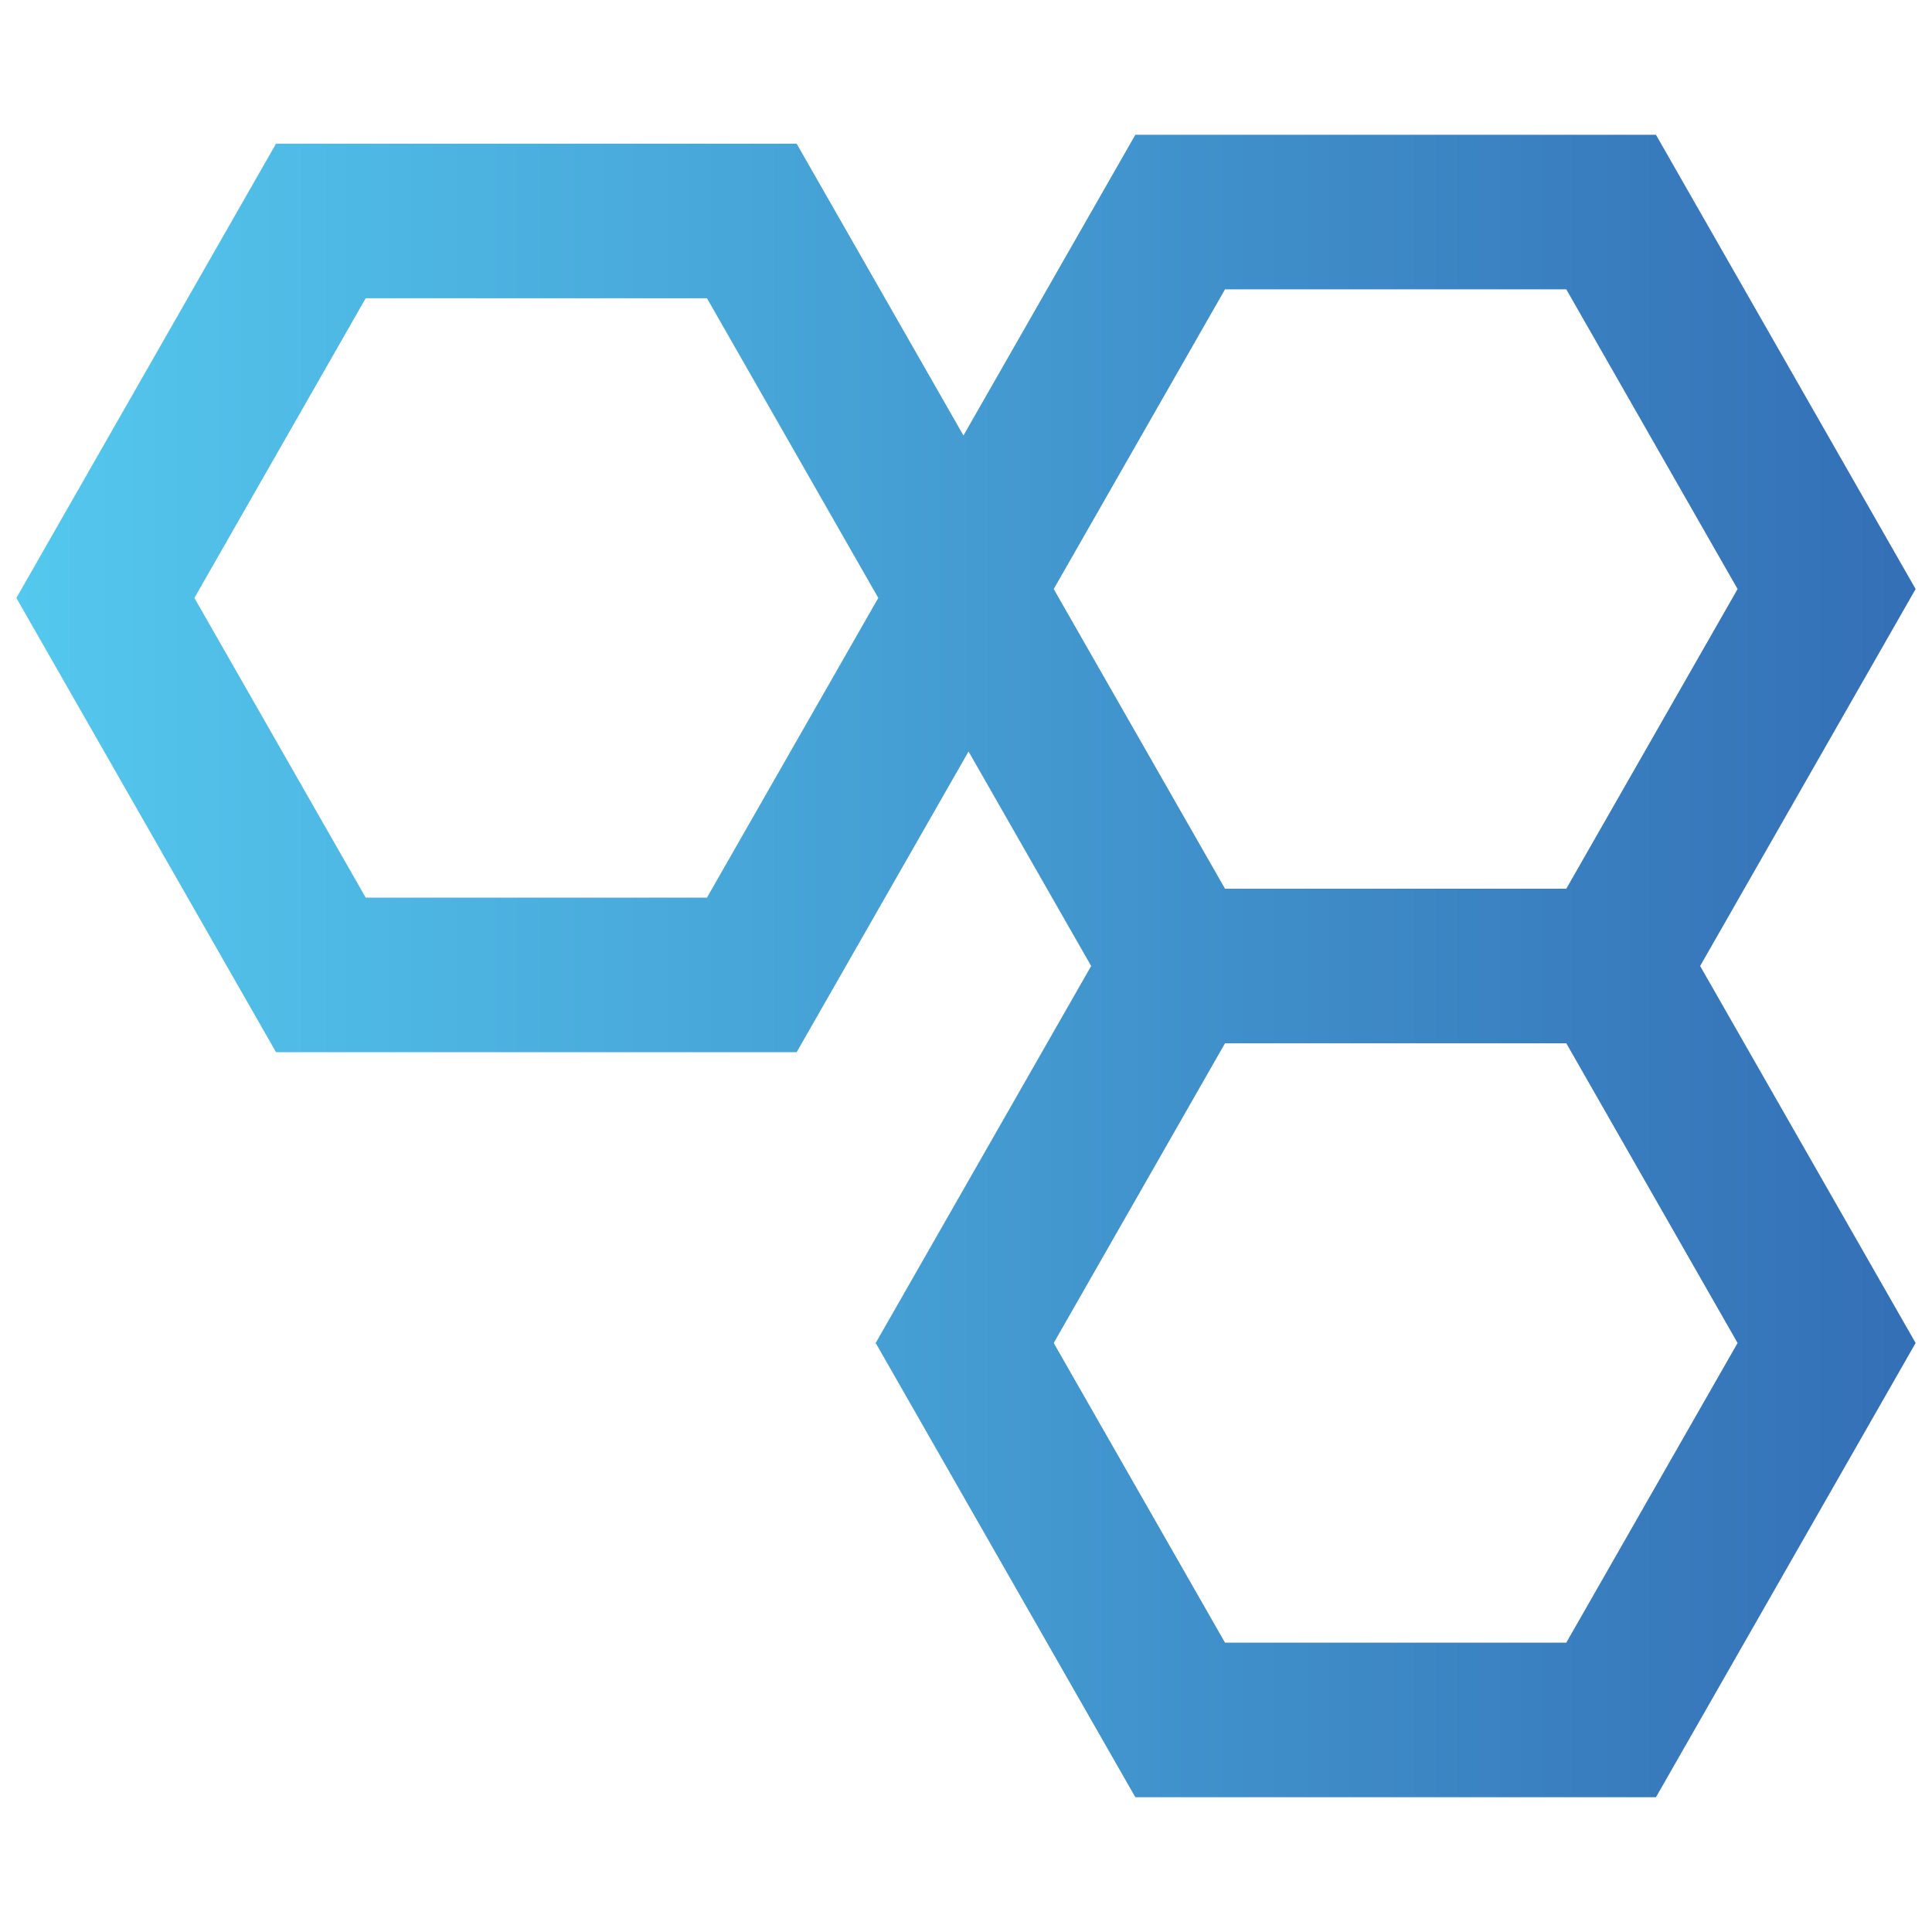 <?xml version="1.0" encoding="utf-8"?>
<!-- Generator: Adobe Illustrator 16.0.0, SVG Export Plug-In . SVG Version: 6.00 Build 0)  -->
<!DOCTYPE svg PUBLIC "-//W3C//DTD SVG 1.1//EN" "http://www.w3.org/Graphics/SVG/1.1/DTD/svg11.dtd">
<svg version="1.1" id="Layer_1" xmlns="http://www.w3.org/2000/svg" xmlns:xlink="http://www.w3.org/1999/xlink" x="0px" y="0px"
	 width="200px" height="200px" viewBox="0 0 200 200" enable-background="new 0 0 200 200" xml:space="preserve">
<linearGradient id="SVGID_1_" gradientUnits="userSpaceOnUse" x1="1.695" y1="100" x2="198.305" y2="100">
	<stop  offset="0" style="stop-color:#54C8EE"/>
	<stop  offset="0.989" style="stop-color:#3470B6"/>
</linearGradient>
<path fill="none" stroke="url(#SVGID_1_)" stroke-width="16" stroke-miterlimit="10" d="M33.216,100.92L10.91,61.899l22.306-39.024
	h44.612l22.307,39.024L77.828,100.92H33.216z M122.171,100L99.866,60.977l22.305-39.024h44.612l22.307,39.024L166.783,100H122.171z
	 M122.171,178.047l-22.305-39.021L122.171,100h44.612l22.307,39.026l-22.307,39.021H122.171z"/>
</svg>
